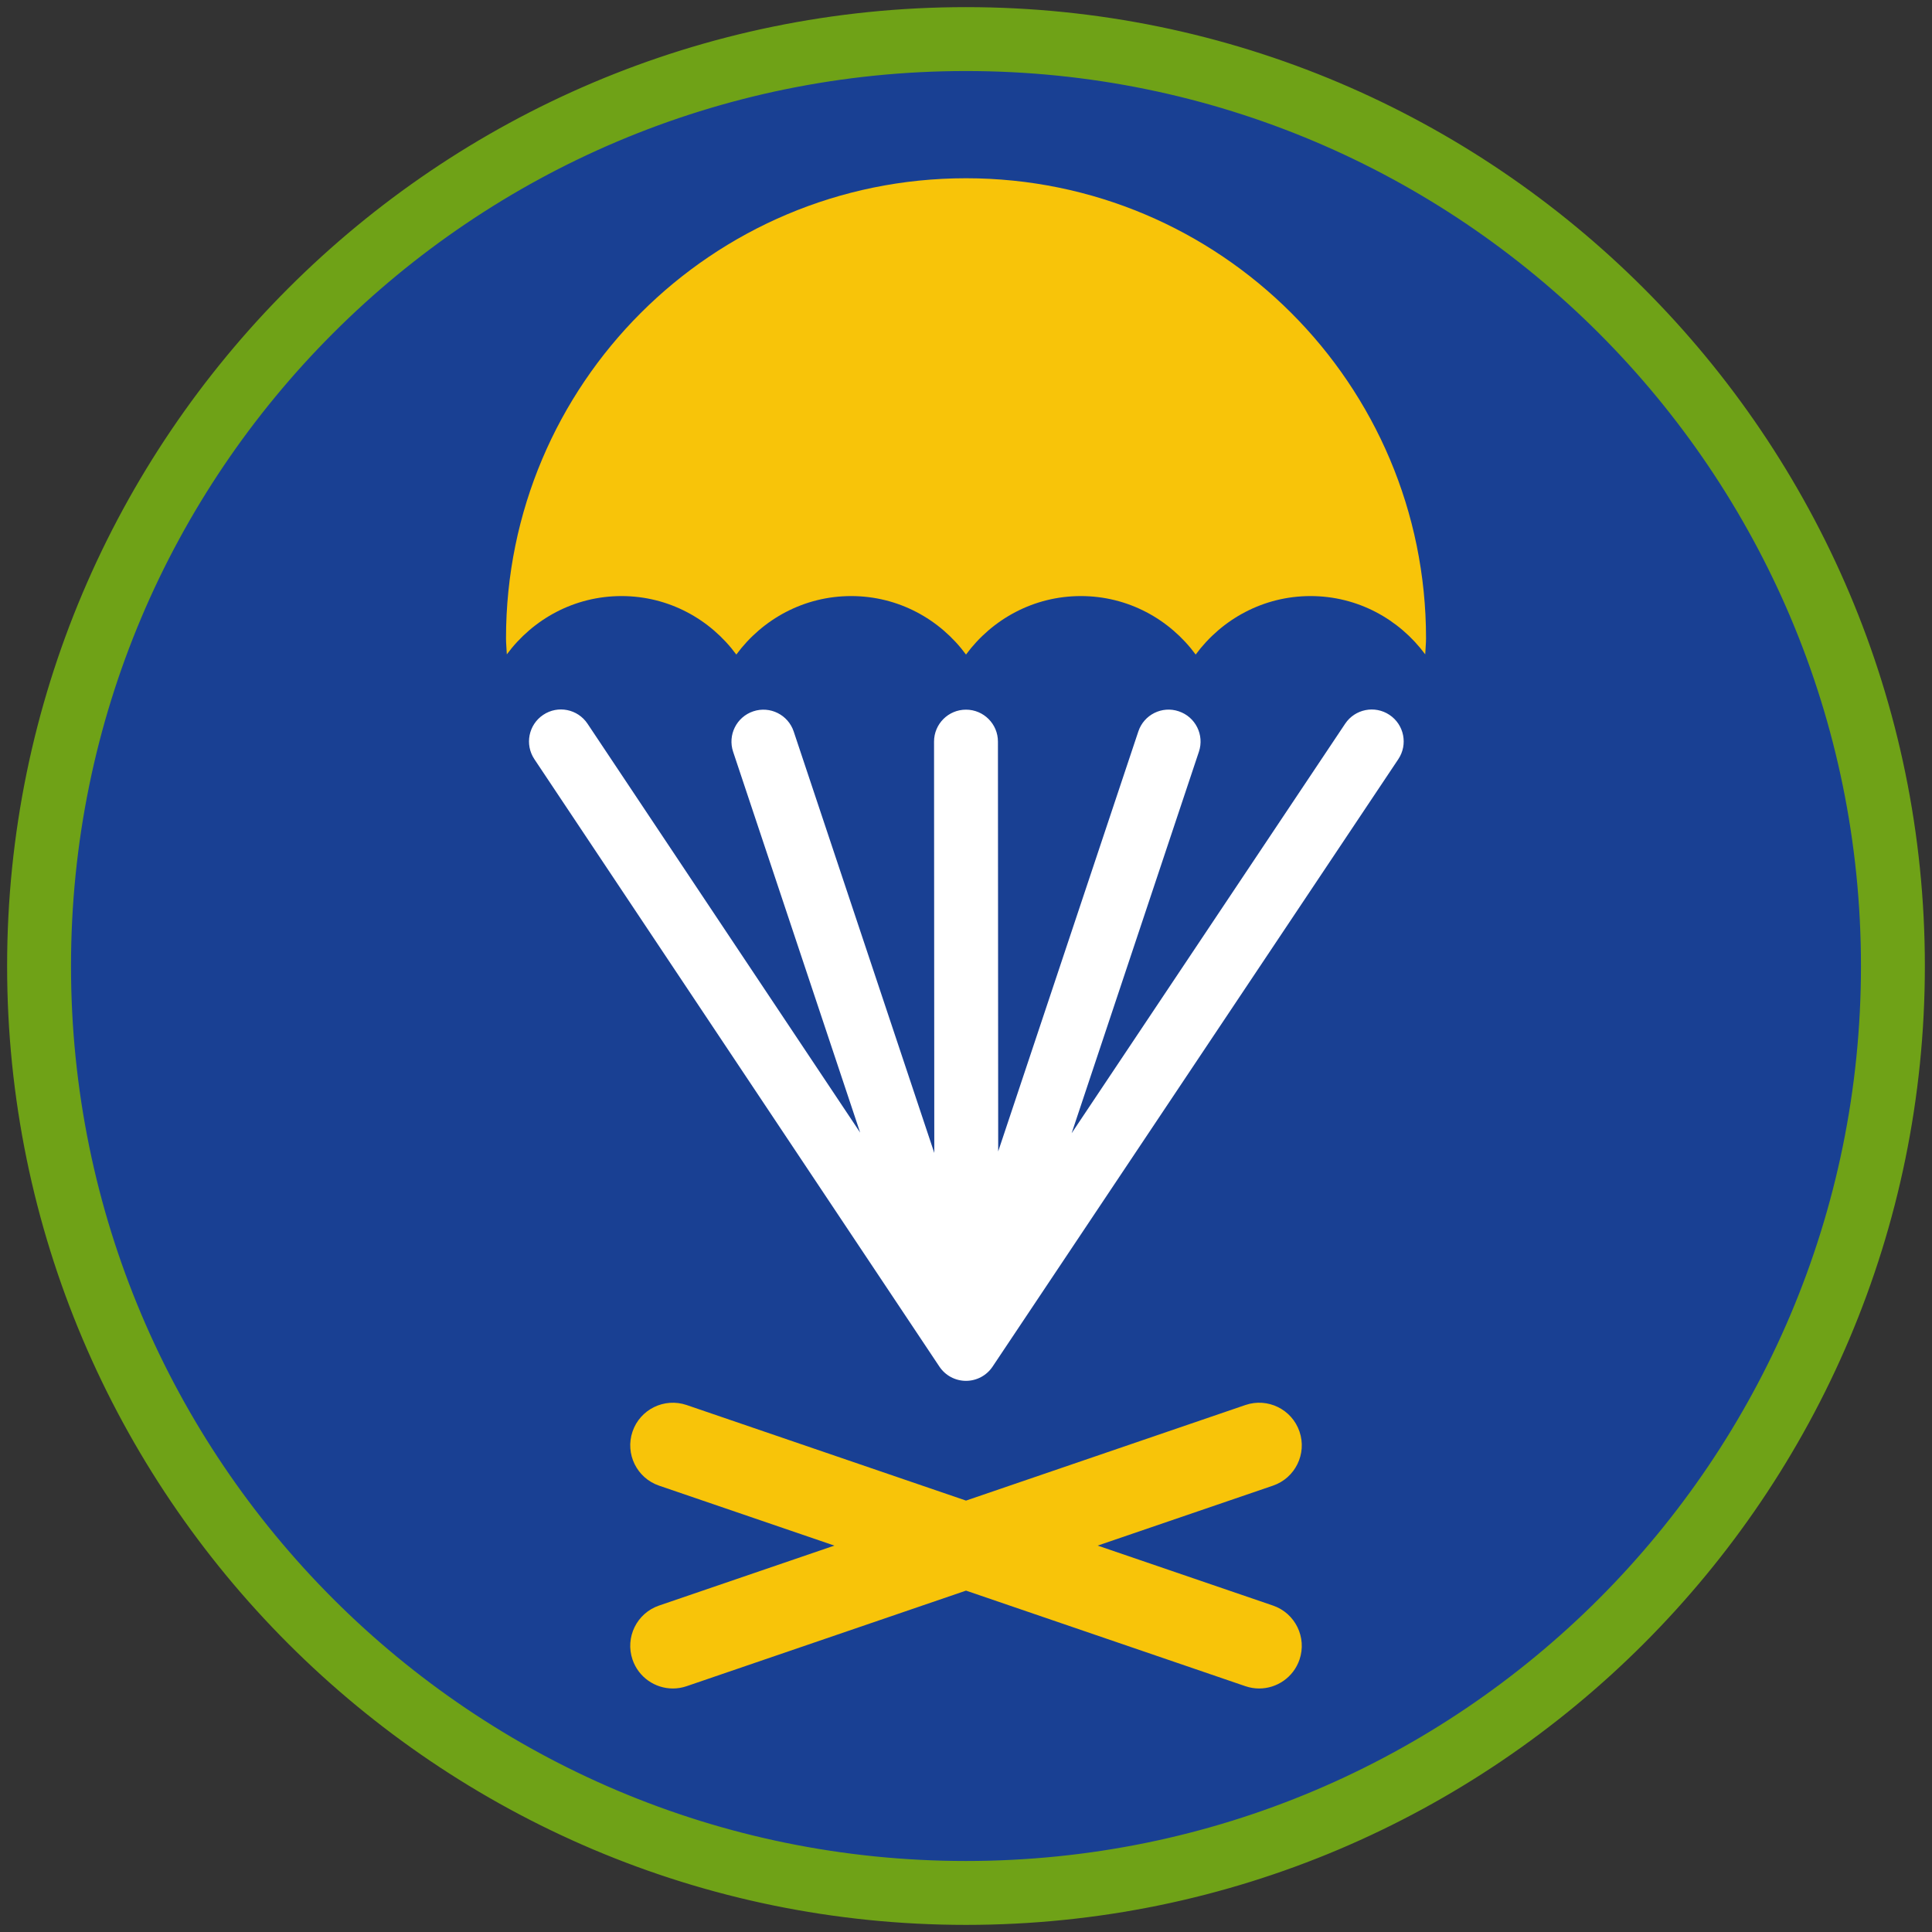 <?xml version="1.0" encoding="iso-8859-1"?>
<!-- Generator: Adobe Illustrator 22.1.0, SVG Export Plug-In . SVG Version: 6.00 Build 0)  -->
<svg version="1.1" xmlns="http://www.w3.org/2000/svg" xmlns:xlink="http://www.w3.org/1999/xlink" x="0px" y="0px"
	 viewBox="0 0 90.709 90.709" style="enable-background:new 0 0 90.709 90.709;" xml:space="preserve">
<rect x="0" y="0" width="90.709" height="90.709" fill="#333333" stroke="none"/>
<g id="ratownik-1">
	<g>
		<g>
			<circle style="fill:#194093;" cx="45.354" cy="45.355" r="43.52"/>
			<g>
				<path style="fill:#6fa217; stroke:#6fa217;" d="M45.354,2.835c23.483,0,42.52,19.037,42.52,42.52s-19.037,42.52-42.52,42.52
					s-42.52-19.037-42.52-42.52S21.871,2.835,45.354,2.835 M45.354,0.835c-24.548,0-44.52,19.971-44.52,44.52
					s19.971,44.52,44.52,44.52s44.52-19.971,44.52-44.52S69.903,0.835,45.354,0.835L45.354,0.835z"/>
			</g>
		</g>
	</g>
</g>
<g id="Warstwa_4">
	<g>
		<g>
			<g>
				<path style="fill:#F8C409;" d="M29.179,27.986c2.218,0,4.169,1.088,5.392,2.746c1.223-1.658,3.174-2.746,5.392-2.746
					s4.169,1.088,5.392,2.746c1.223-1.658,3.174-2.746,5.392-2.746s4.169,1.088,5.392,2.746c1.223-1.658,3.174-2.746,5.392-2.746
					c2.214,0,4.161,1.085,5.385,2.737c0.009-0.253,0.038-0.5,0.038-0.756c0-11.928-9.67-21.598-21.598-21.598
					s-21.598,9.67-21.598,21.598c0,0.255,0.029,0.503,0.038,0.756C25.018,29.071,26.965,27.986,29.179,27.986z"/>
			</g>
		</g>
		<path style="fill:#F8C409;" d="M59.767,75.382l-8.231-2.815l8.231-2.815c1.045-0.357,1.603-1.495,1.245-2.54
			s-1.493-1.603-2.54-1.245l-13.117,4.487l-13.117-4.487c-1.048-0.356-2.183,0.201-2.54,1.245c-0.357,1.045,0.2,2.183,1.245,2.54
			l8.231,2.815l-8.231,2.815c-1.045,0.357-1.603,1.495-1.245,2.54c0.284,0.83,1.061,1.354,1.893,1.354
			c0.215,0,0.433-0.035,0.647-0.108l13.117-4.487l13.117,4.487c0.215,0.073,0.433,0.108,0.647,0.108
			c0.832,0,1.608-0.523,1.893-1.354C61.369,76.877,60.811,75.739,59.767,75.382z"/>
		<path style="fill:#FFFFFF;" d="M65.237,33.564c-0.687-0.459-1.619-0.275-2.08,0.414L50.314,53.206l5.976-17.913
			c0.263-0.786-0.162-1.636-0.948-1.897c-0.785-0.266-1.636,0.161-1.897,0.948L46.866,54.06l-0.012-19.241
			c0-0.828-0.671-1.5-1.5-1.5s-1.5,0.672-1.5,1.5l0.012,19.313l-6.601-19.787c-0.262-0.786-1.111-1.21-1.897-0.948
			c-0.786,0.262-1.21,1.111-0.948,1.897l5.965,17.882l-12.8-19.197c-0.46-0.689-1.391-0.878-2.08-0.416
			c-0.689,0.46-0.875,1.391-0.416,2.08l19.017,28.521c0.278,0.417,0.746,0.668,1.248,0.668h0c0.501,0,0.969-0.25,1.248-0.667
			l19.05-28.521C66.112,34.955,65.927,34.024,65.237,33.564z"/>
	</g>
</g>
</svg>
